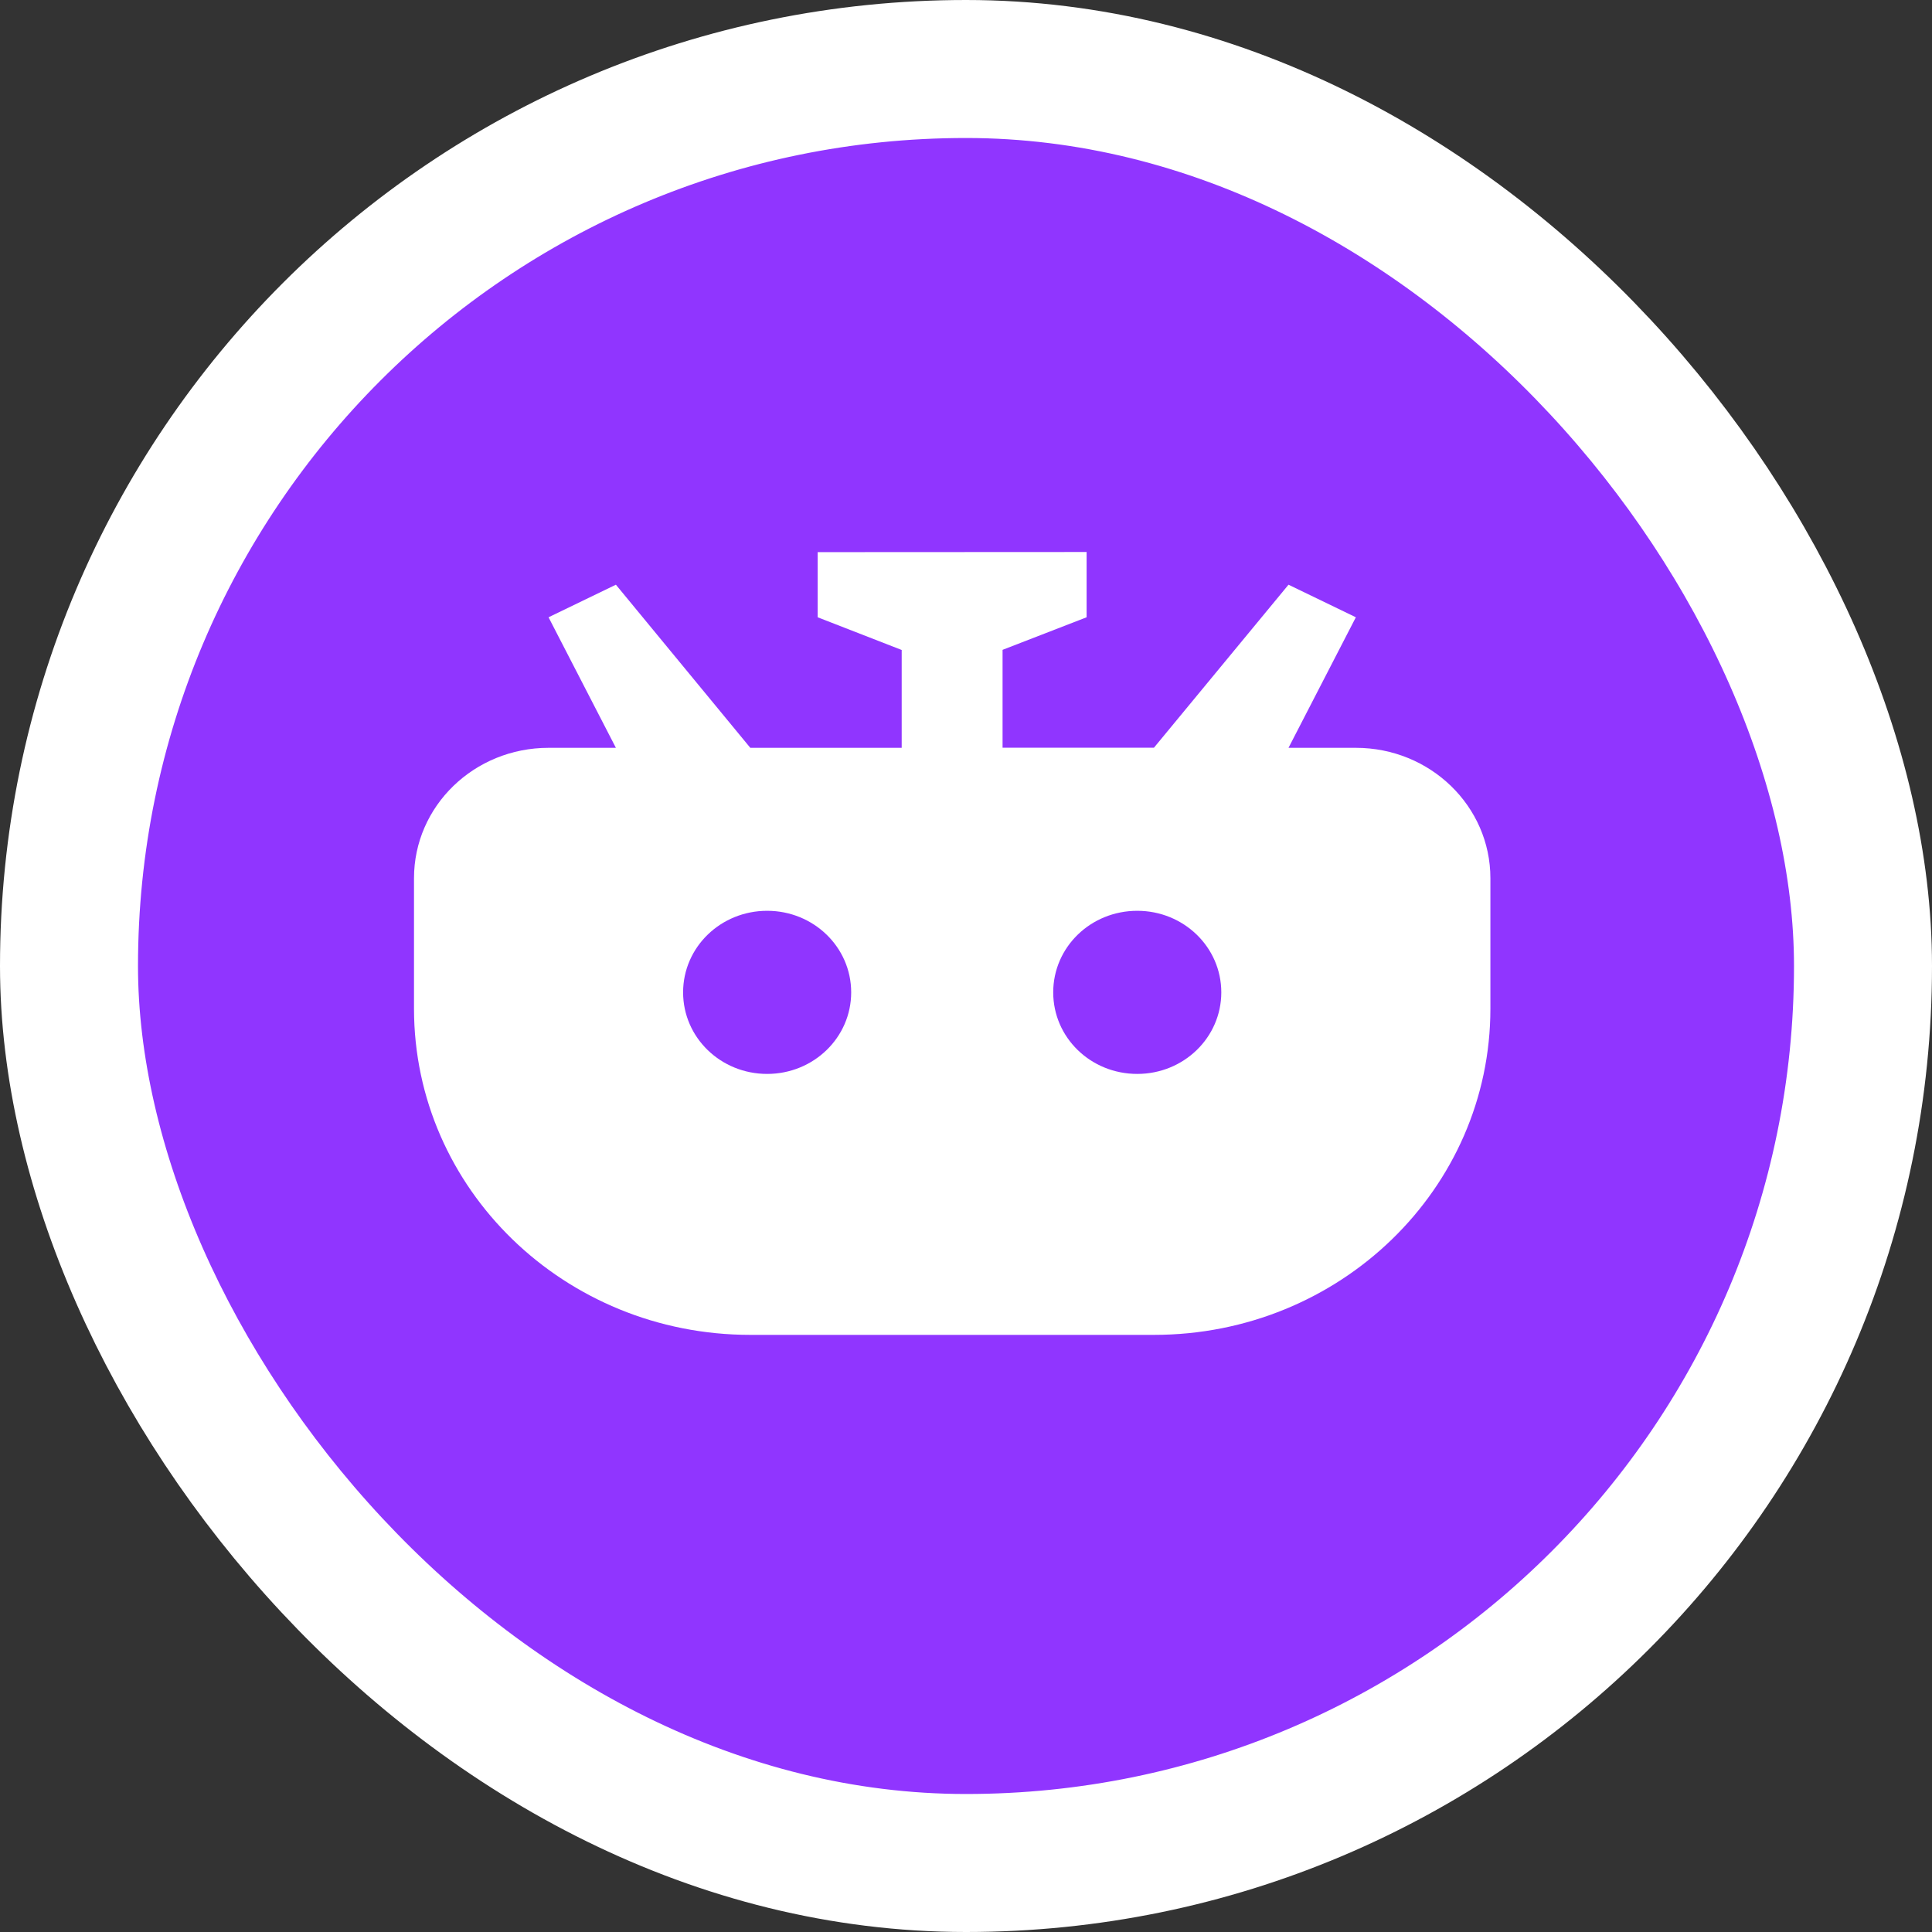<svg width="14" height="14" viewBox="0 0 14 14" fill="none" xmlns="http://www.w3.org/2000/svg">
<rect x="0" y="0" width="14" height="14" fill="#333333" stroke="none"/>
<g id="Frame 1000001790">
<rect x="0.5" y="0.5" width="13" height="13" rx="6.5" fill="#9035FF"/>
<rect x="0.5" y="0.5" width="13" height="13" rx="6.5" stroke="white"/>
<path id="Vector" d="M9.825 5.419H9.337L9.825 4.473L9.337 4.237L8.362 5.418H7.265V4.709L7.874 4.473V4L5.925 4.001V4.473L6.534 4.71V5.419H5.437L4.463 4.237L3.975 4.473L4.463 5.419H3.975C3.436 5.419 3 5.841 3 6.364V7.309C3 8.615 4.09 9.673 5.437 9.673H8.362C9.71 9.673 10.8 8.615 10.8 7.309V6.364C10.8 5.841 10.363 5.419 9.825 5.419ZM5.559 7.782C5.222 7.782 4.95 7.518 4.95 7.191C4.95 6.864 5.222 6.6 5.559 6.6C5.896 6.6 6.168 6.864 6.168 7.191C6.168 7.518 5.896 7.782 5.559 7.782ZM8.241 7.782C7.903 7.782 7.632 7.518 7.632 7.191C7.632 6.864 7.903 6.6 8.241 6.6C8.578 6.6 8.85 6.864 8.85 7.191C8.85 7.518 8.578 7.782 8.241 7.782Z" fill="white"/>
</g>
</svg>
